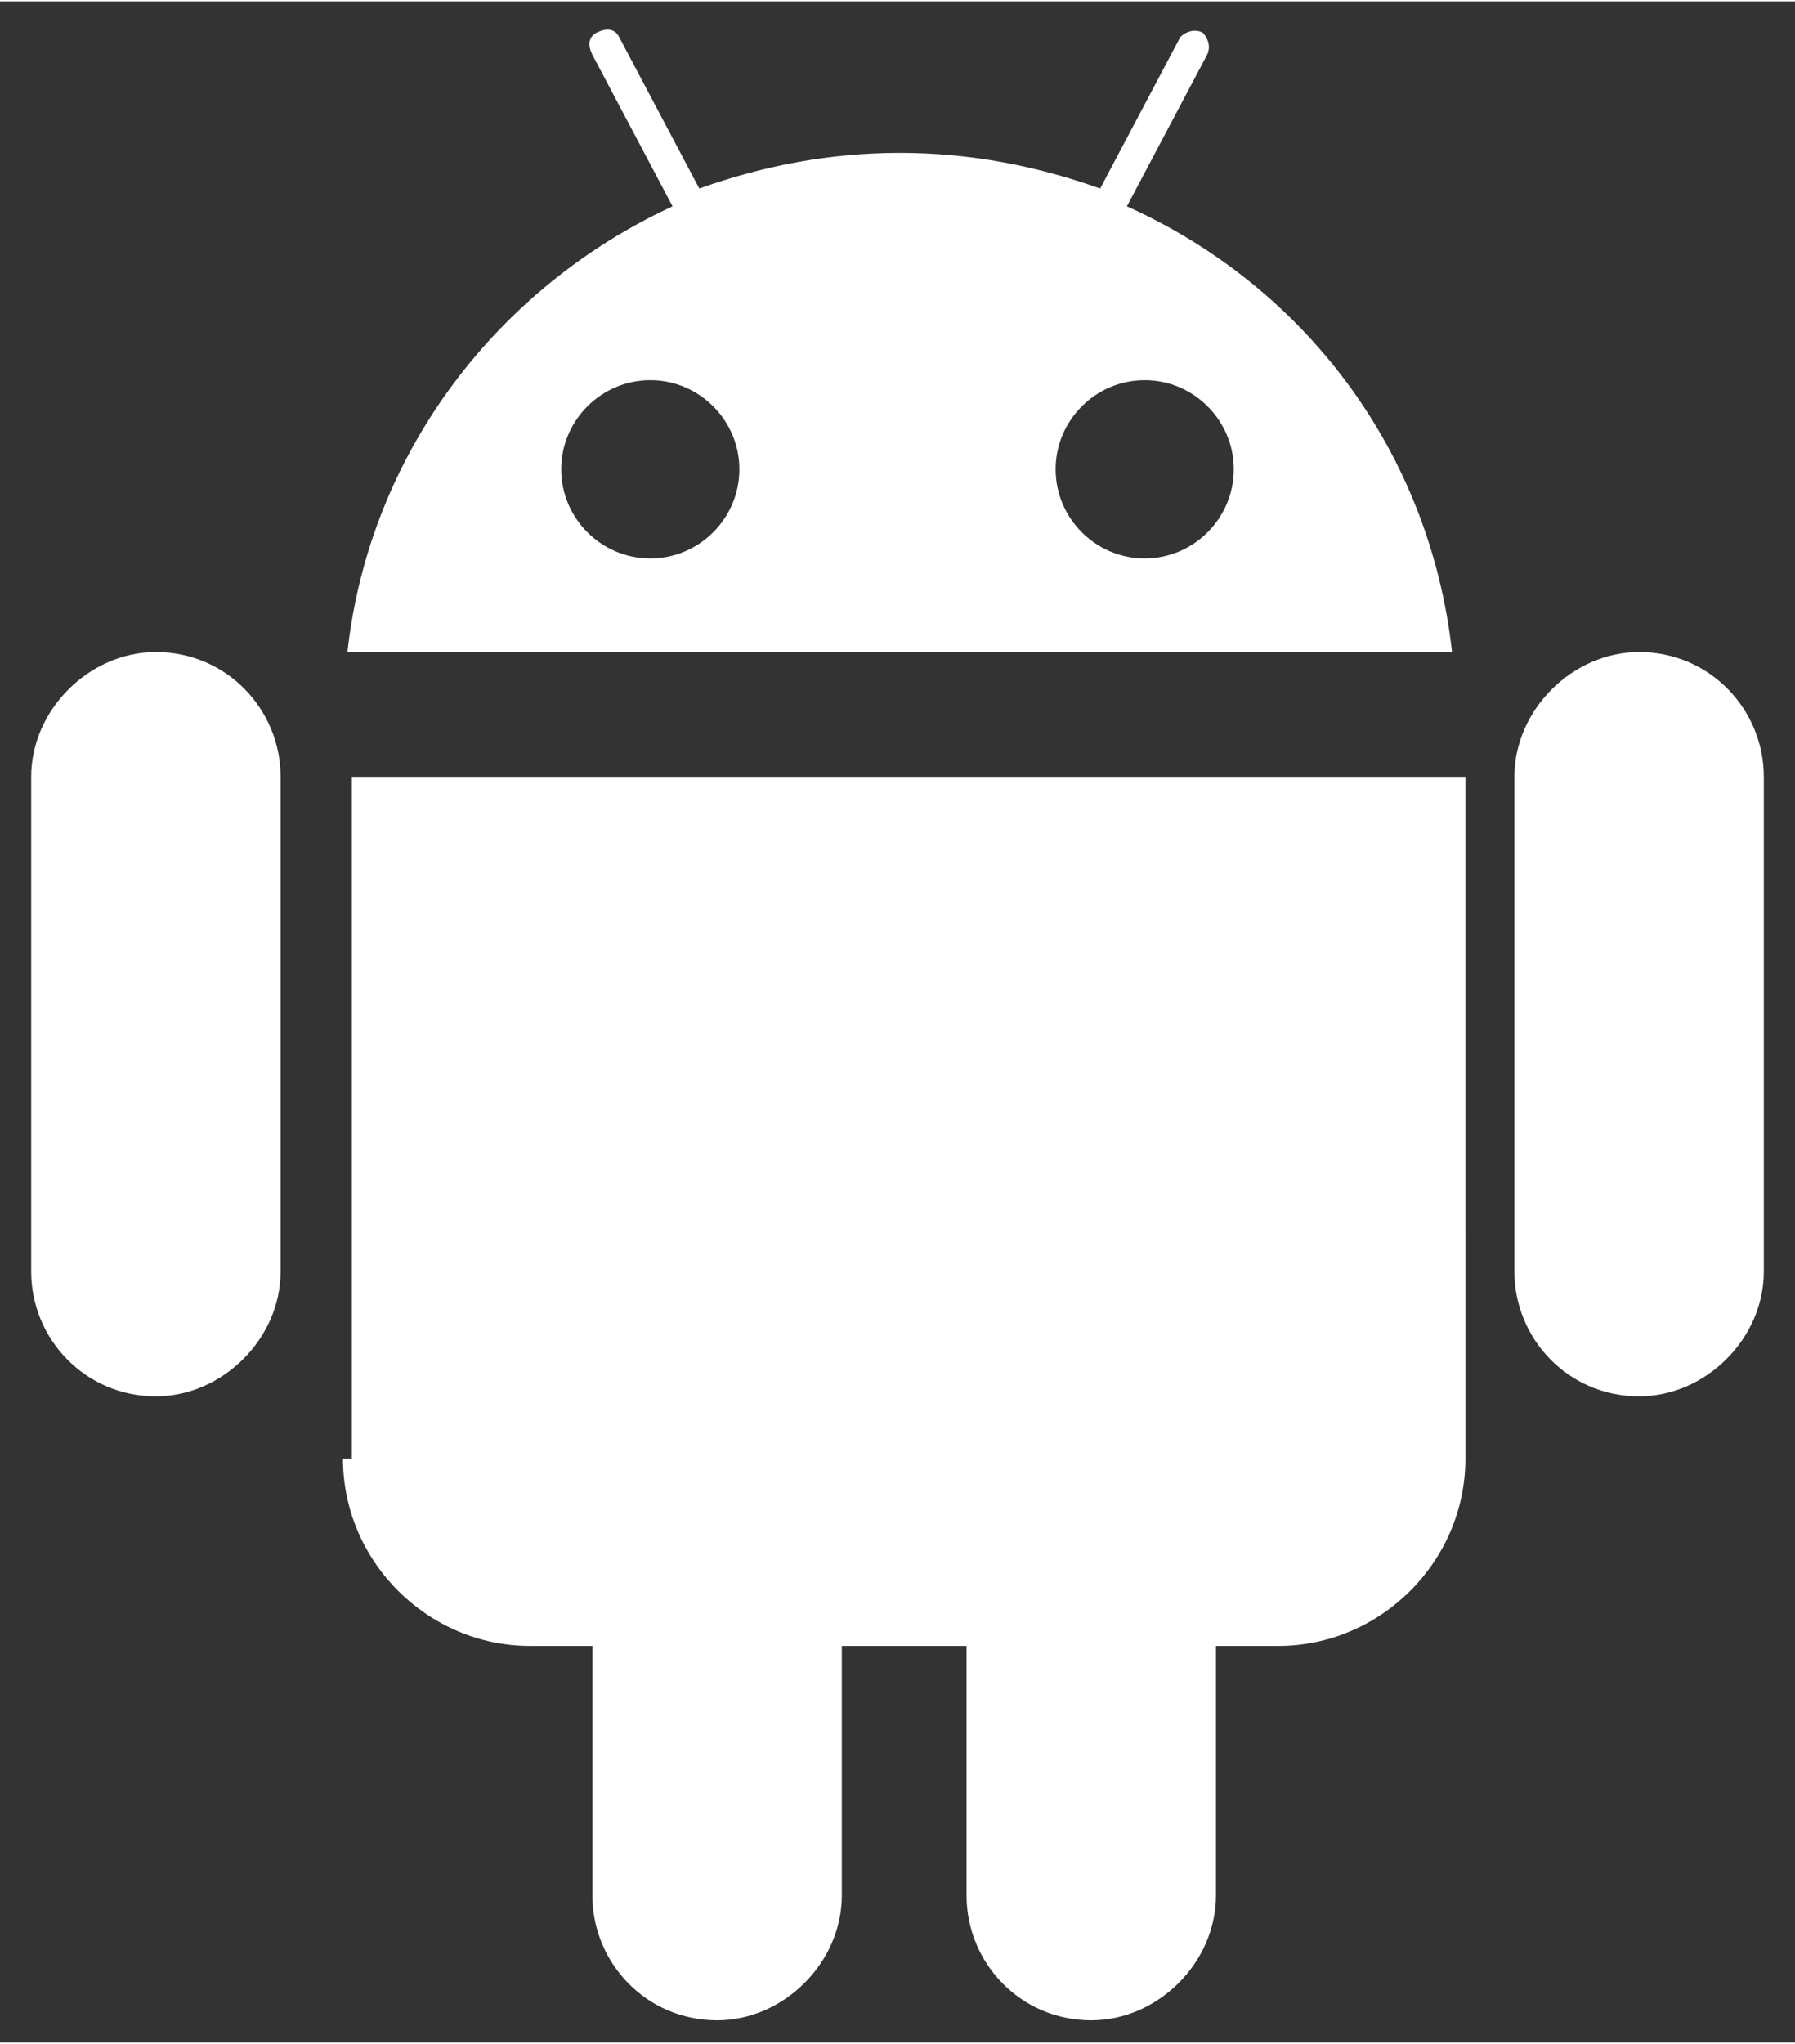 <svg xmlns="http://www.w3.org/2000/svg" width="38.666" height="44" viewBox="0 0 403 458" shape-rendering="geometricPrecision" text-rendering="geometricPrecision" image-rendering="optimizeQuality" fill-rule="evenodd" clip-rule="evenodd"><rect x="0" y="0" width="403" height="458" fill="#333333" stroke="none"/><defs><style><![CDATA[
    .fil0 {fill:#ffffff}
   ]]></style></defs><g id="Layer_x0020_1"><path class="fil0" d="M368 146c-15 0-28 13-28 28v111c0 15 12 28 28 28 15 0 28-13 28-28V174c0-15-12-28-28-28zm-333 0c-15 0-28 13-28 28v111c0 15 12 28 28 28 15 0 28-13 28-28V174c0-15-12-28-28-28zm42 181c0 23 19 42 42 42h14v56c0 15 12 28 28 28 15 0 28-13 28-28v-56h28v56c0 15 12 28 28 28 15 0 28-13 28-28v-56h14c23 0 42-19 42-42V174H79v153zM253 46l18-34c1-2 0-4-1-5-2-1-4 0-5 1l-18 34c-14-5-29-8-45-8s-31 3-45 8L139 8c-1-2-3-2-5-1s-2 3-1 5l18 34c-39 18-68 55-73 100h248c-5-45-33-82-73-100zm-107 79c-11 0-20-9-20-20s9-20 20-20 20 9 20 20-9 20-20 20zm111 0c-11 0-20-9-20-20s9-20 20-20 20 9 20 20-9 20-20 20z" id="_161260352"/></g></svg>